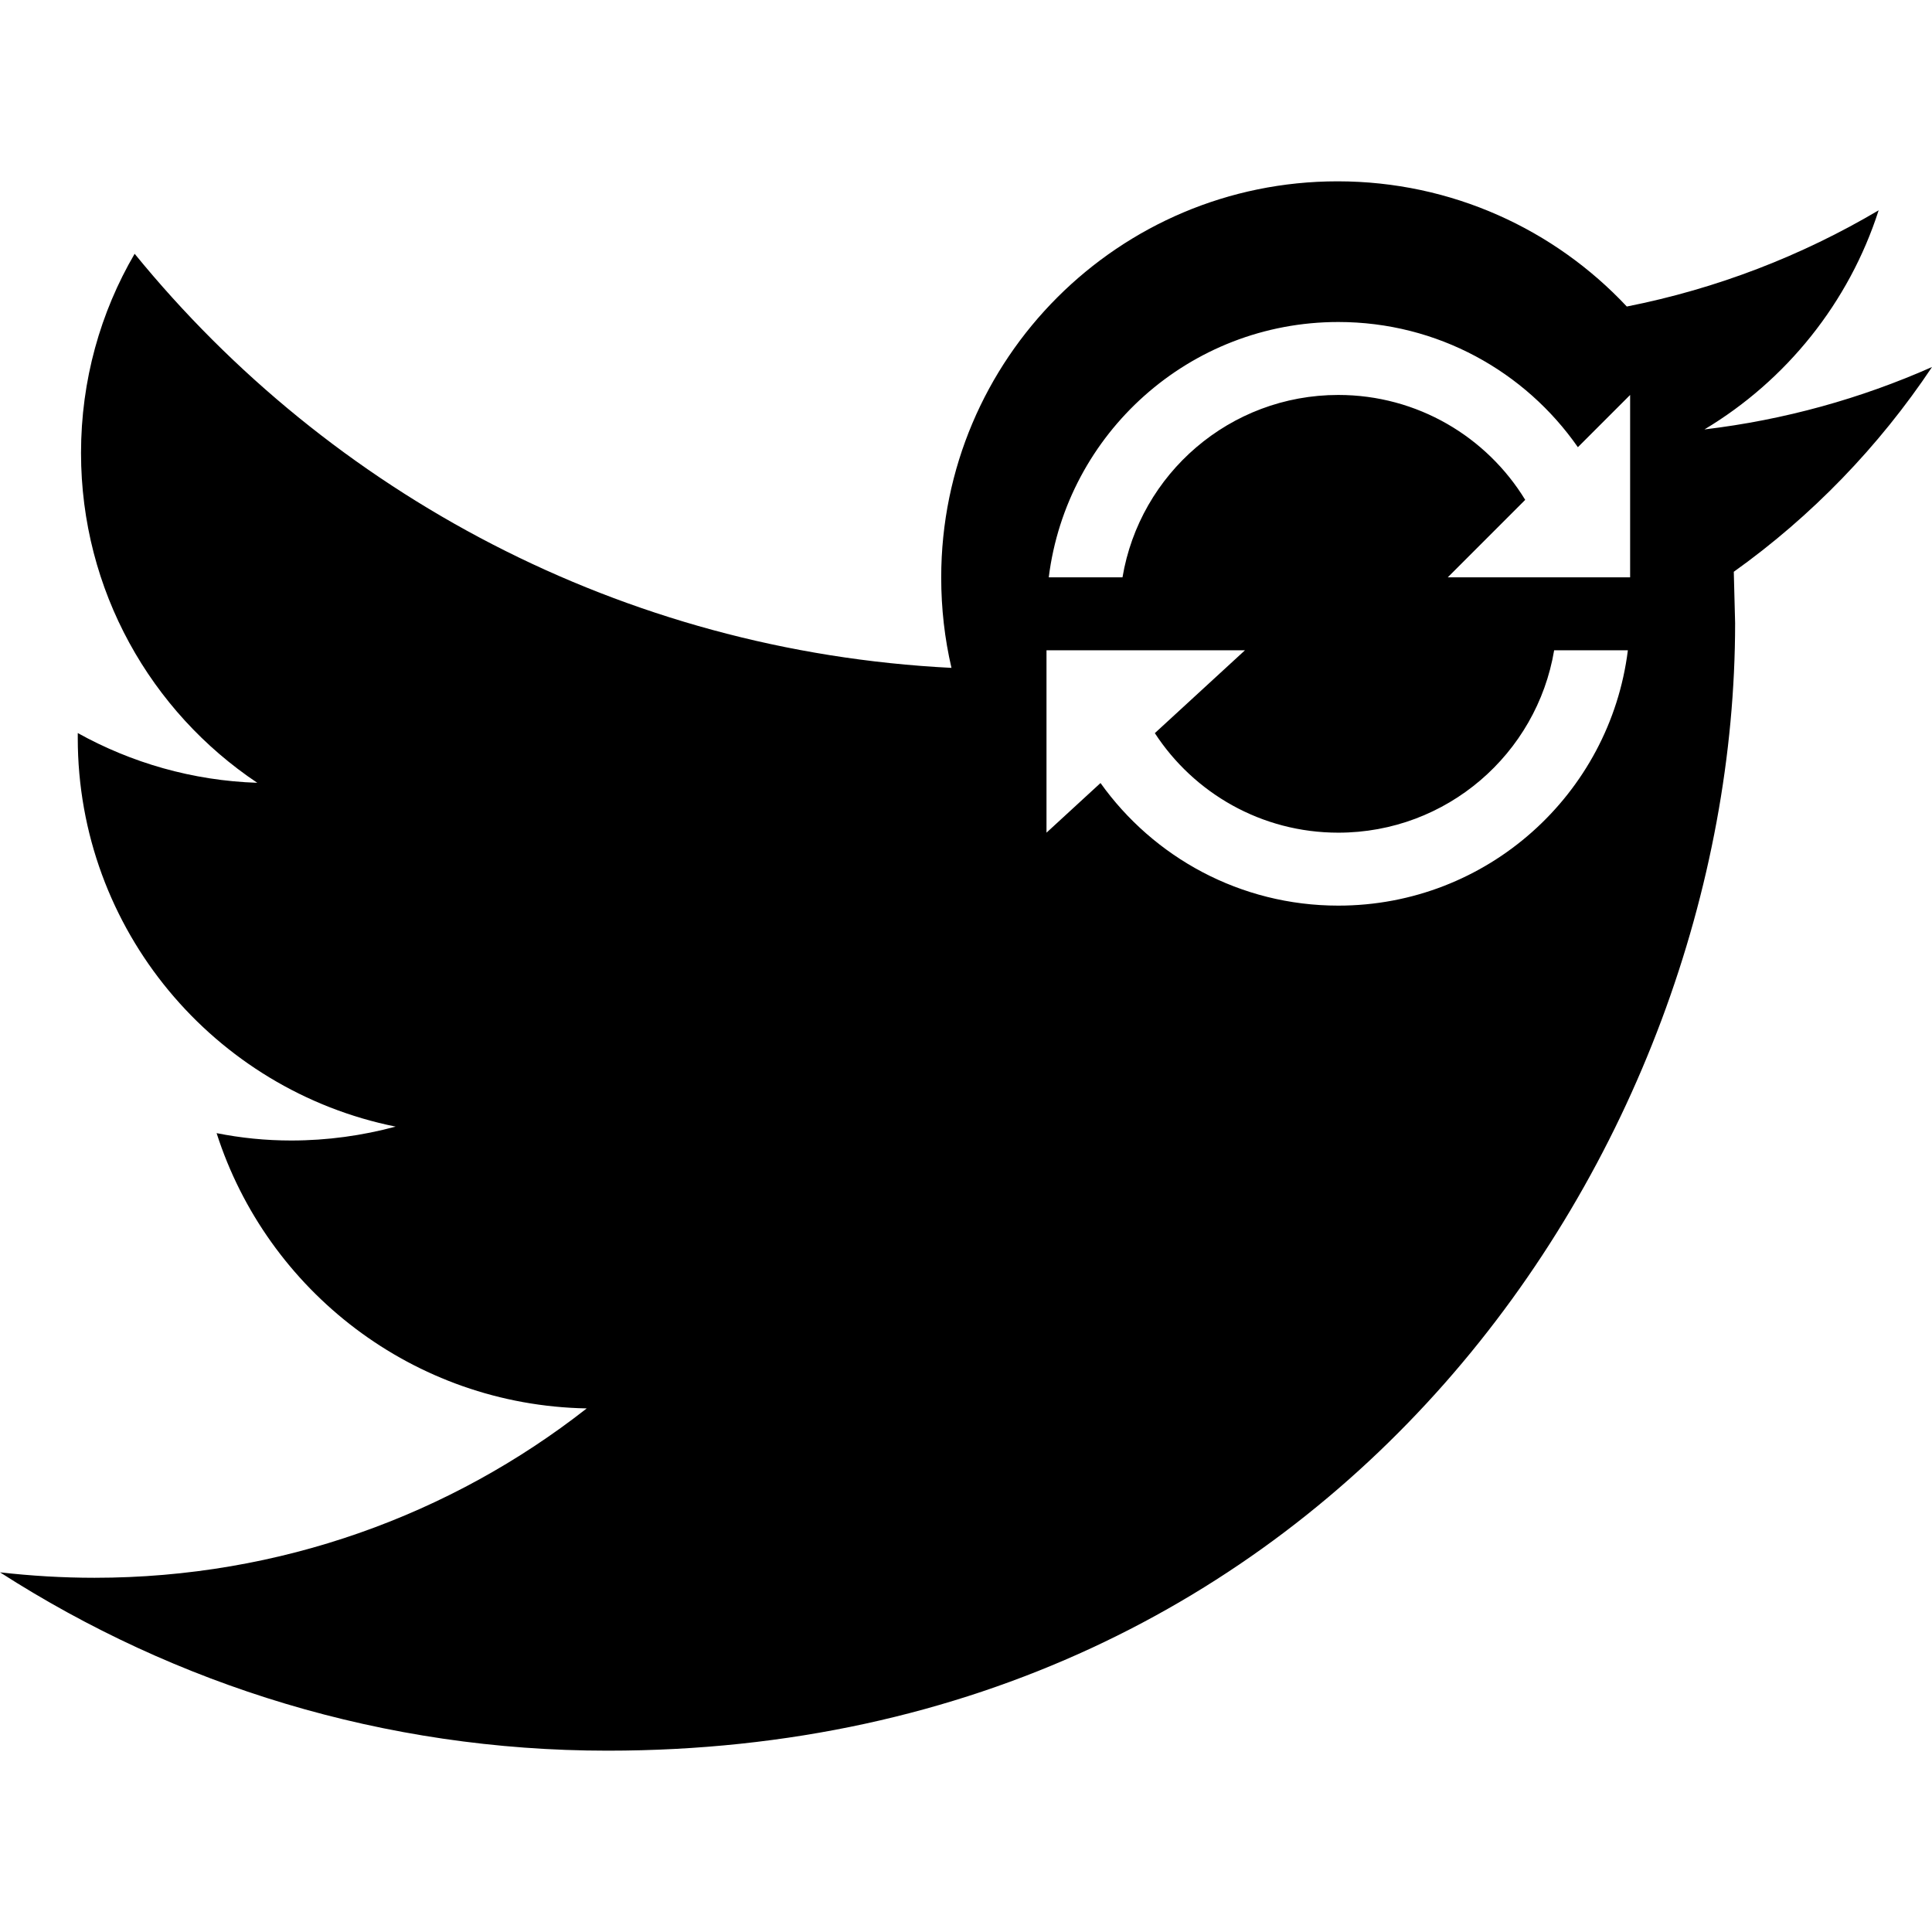 <svg width="96" height="96" viewBox="0 0 96 96" fill="none" xmlns="http://www.w3.org/2000/svg">
<path fill-rule="evenodd" clip-rule="evenodd" d="M96.001 18.237C92.468 19.802 88.676 20.864 84.693 21.338C88.76 18.902 91.874 15.039 93.349 10.45C89.534 12.706 85.323 14.343 80.835 15.231C77.242 11.398 72.131 9.01 66.462 9.01C55.586 9.01 46.768 17.829 46.768 28.699C46.768 30.24 46.942 31.746 47.278 33.186C30.913 32.364 16.402 24.523 6.69 12.61C4.992 15.513 4.026 18.896 4.026 22.508C4.026 29.341 7.505 35.369 12.784 38.897C9.557 38.789 6.522 37.901 3.864 36.425V36.671C3.864 46.209 10.655 54.17 19.659 55.981C18.009 56.425 16.27 56.671 14.47 56.671C13.198 56.671 11.969 56.545 10.763 56.305C13.27 64.134 20.541 69.827 29.155 69.983C22.419 75.262 13.924 78.399 4.698 78.399C3.108 78.399 1.543 78.303 0.001 78.129C8.717 83.727 19.065 86.99 30.187 86.99C66.415 86.99 86.217 56.983 86.217 30.96L86.151 28.411C90.02 25.651 93.367 22.184 96.001 18.237ZM55.775 32.312H52.112H52V41.375L54.684 38.908C57.314 42.595 61.626 45 66.5 45C73.895 45 79.996 39.465 80.888 32.312H77.225C76.362 37.456 71.889 41.375 66.5 41.375C62.683 41.375 59.322 39.407 57.383 36.429L61.862 32.312H55.775ZM52.112 28.688C53.004 21.535 59.105 16 66.5 16C71.43 16 75.785 18.46 78.404 22.221L81 19.625V28.688H80.888H77.225H75.562H71.938L75.787 24.838C73.877 21.711 70.431 19.625 66.5 19.625C61.111 19.625 56.638 23.544 55.776 28.688H52.112Z" fill="black"/>
</svg>
